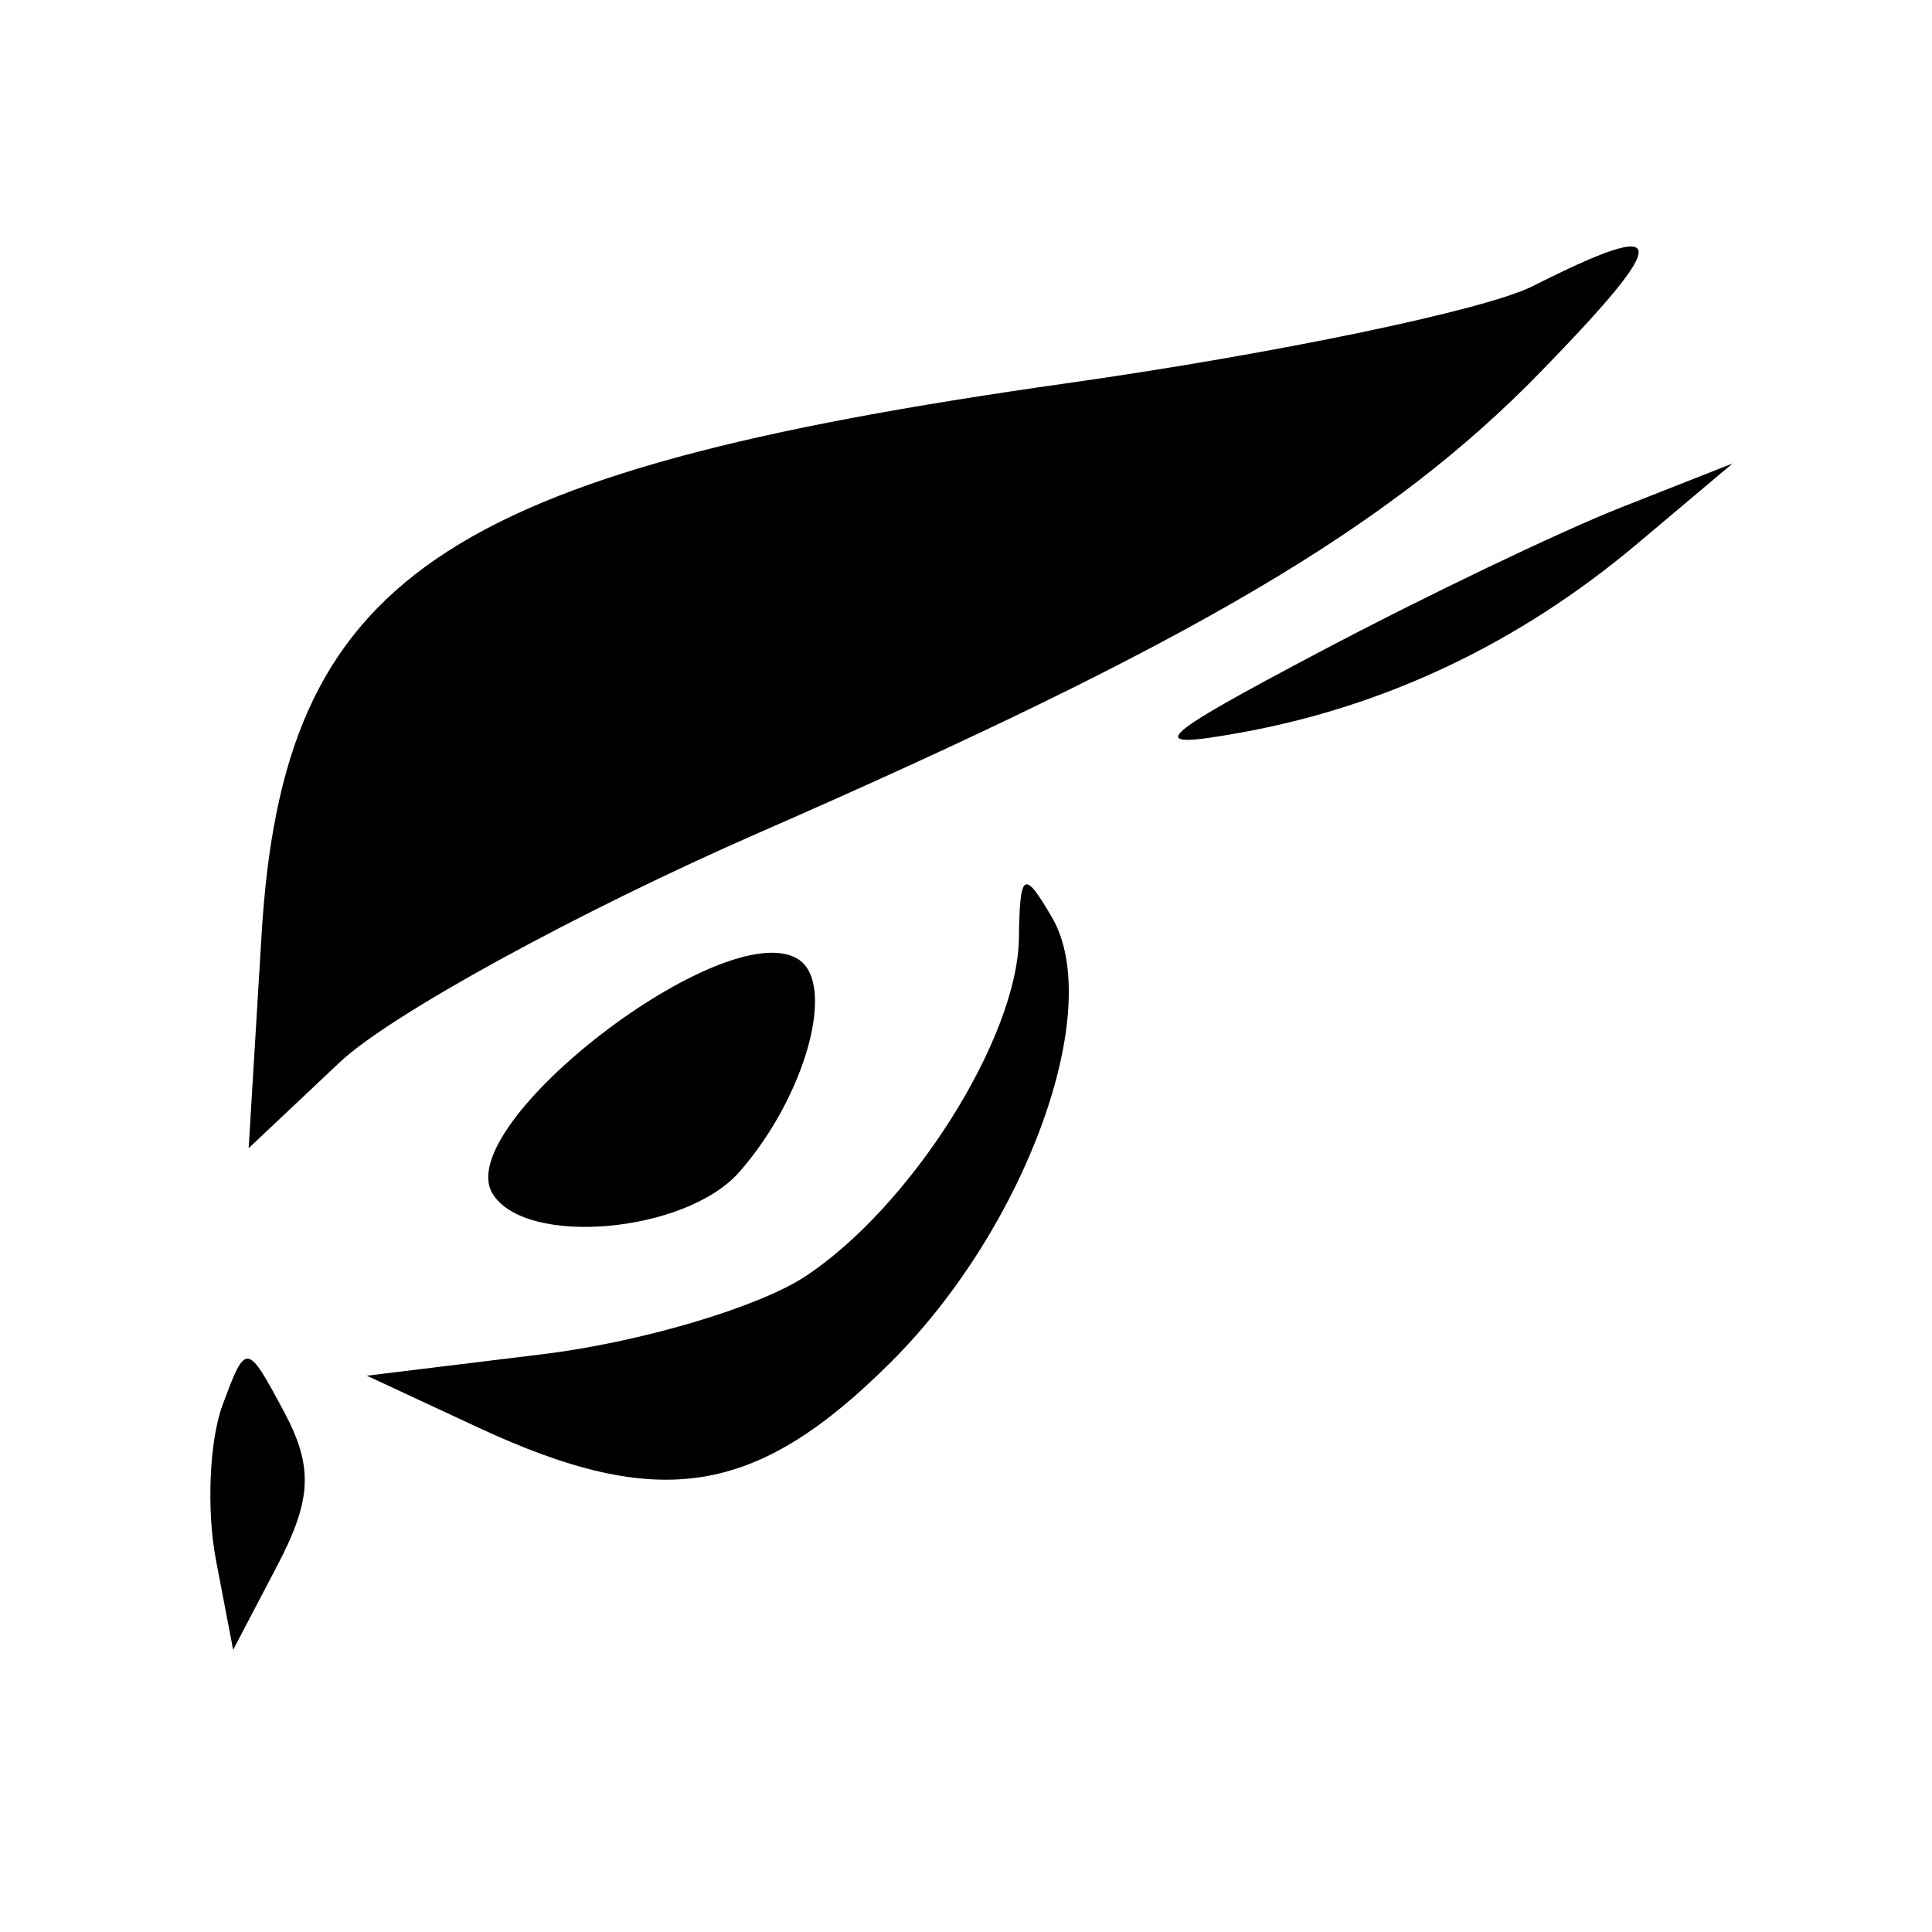 <svg xmlns="http://www.w3.org/2000/svg" viewBox="0 0 250 250" height="250" width="250"><path d="M27.938 201.828c-1.226-6.413-.844-15.402.847-19.976 3.029-8.186 3.152-8.174 7.937.767 3.835 7.165 3.656 11.383-.847 19.976l-5.707 10.894zm33.918-17.118l-14.384-6.694 22.817-2.791c12.55-1.535 27.775-6.039 33.834-10.009 13.717-8.988 27.56-30.878 27.726-43.842.11-8.58.639-8.908 4.283-2.652 6.886 11.818-3.29 39.974-20.759 57.444-17.5 17.5-29.99 19.494-53.517 8.544zm1.895-30.23c-5.492-8.887 30.042-36.228 39.492-30.388 5.057 3.126 1.036 17.756-7.576 27.564-6.942 7.906-27.643 9.737-31.916 2.823zm-29.905-33.515c2.787-46.107 22.849-59.86 104.094-71.357 27.097-3.834 54.261-9.49 60.365-12.569 18.015-9.085 18.248-6.587 1.038 11.094-19.569 20.105-44.827 34.994-101.166 59.634-23.312 10.195-47.699 23.548-54.193 29.672l-11.807 11.134zm136.922-36.61c13.562-7.172 31.132-15.592 39.044-18.711l14.384-5.671-12.33 10.382c-15.236 12.829-32.547 21.07-51.373 24.455-12.58 2.262-11.292.95 10.275-10.455z" stroke-width="4.11"/></svg>